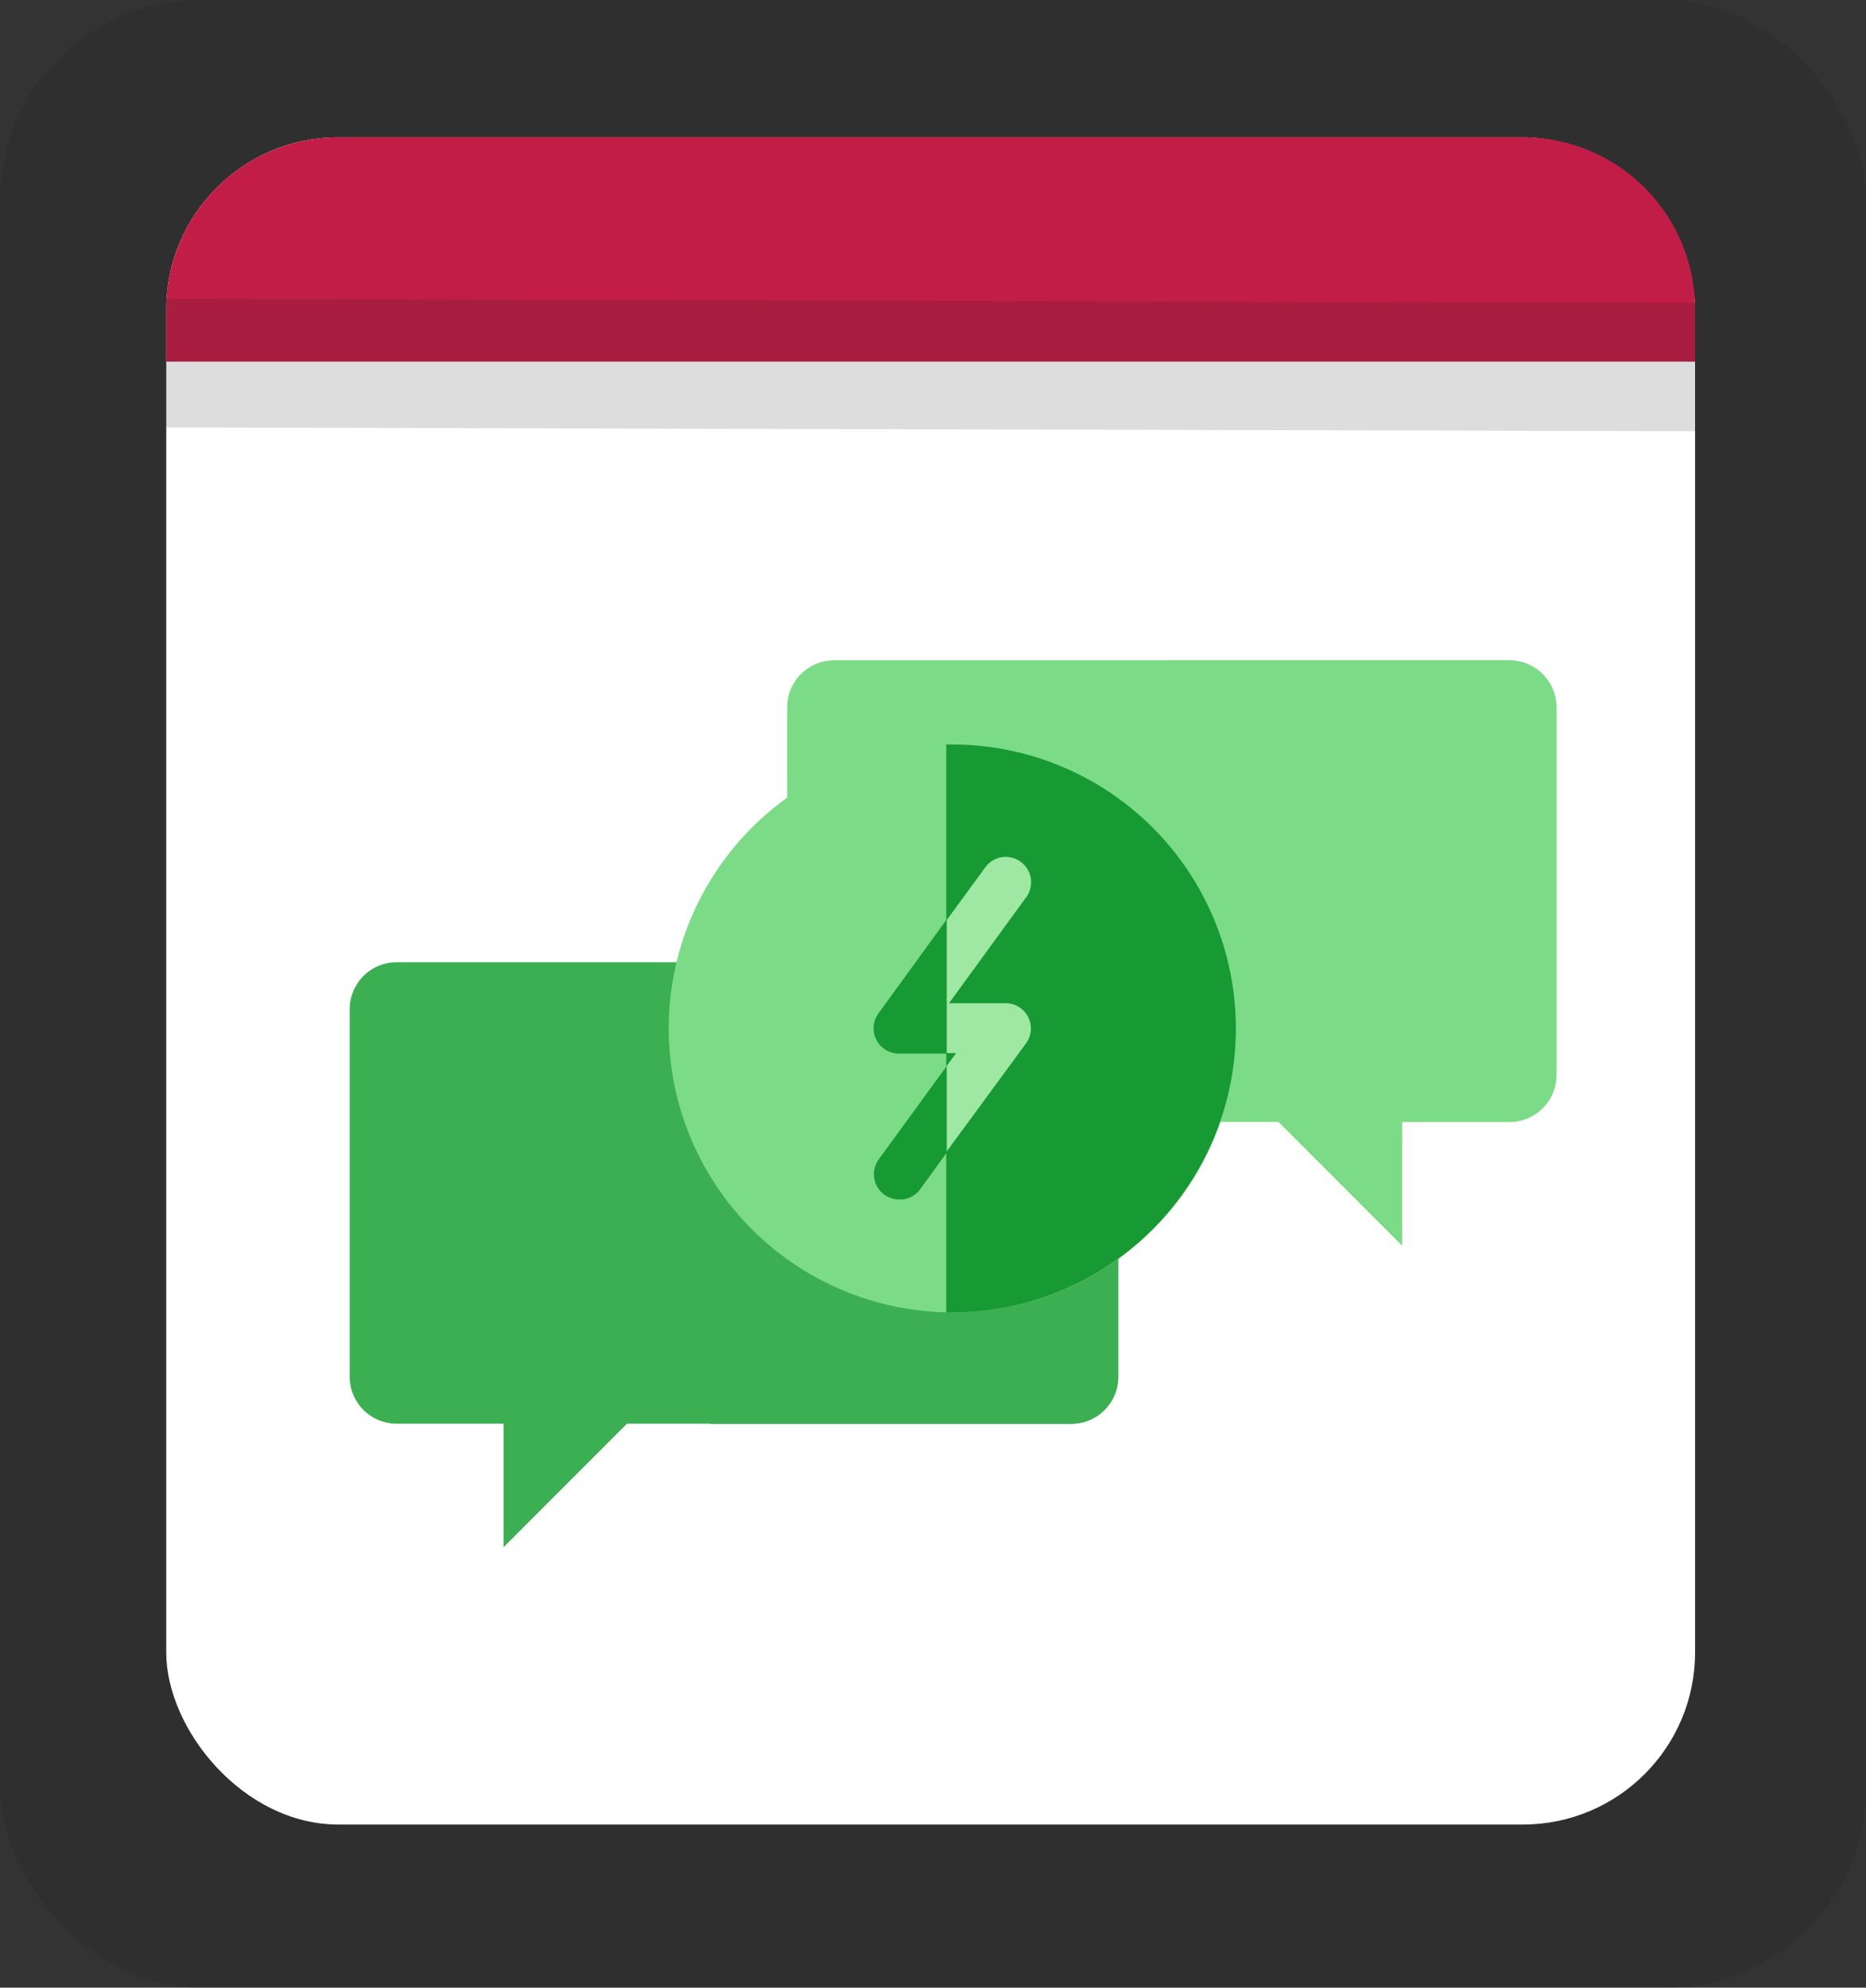 <svg xmlns="http://www.w3.org/2000/svg" viewBox="0 0 123.48 131.46"><rect x="0" y="0" width="123.48" height="131.46" fill="#333333" stroke="none"/><rect width="123.48" height="131.46" rx="13.2" fill="#201e1d" opacity=".15"/><rect x="11" y="9.08" width="101.17" height="111.59" rx="11.39" fill="#fff"/><path d="M112.17,23.92V20.46A11.39,11.39,0,0,0,100.79,9.08H22.38A11.39,11.39,0,0,0,11,20.46v3.46Z" fill="#c21d47"/><path d="M112.24 28.52l-101.28-.25v-8.5l101.28.25v8.5z" fill="#201e1d" opacity=".15"/><g fill="#7bdb86"><path d="M99.85 43.67H55.2a3.11 3.11 0 0 0-3.11 3.11v24.3a3.11 3.11 0 0 0 3.11 3.11H84.6l8.17 8.17V74.2h7.07a3.11 3.11 0 0 0 3.15-3.11v-24.3a3.11 3.11 0 0 0-3.15-3.11z"/><path d="M99.85 43.67H77.38V74.2h7.23l8.17 8.17V74.2h7.07a3.11 3.11 0 0 0 3.15-3.11v-24.3a3.11 3.11 0 0 0-3.15-3.11z"/></g><g fill="#3caf52"><path d="M26.24 63.64H70.9a3.11 3.11 0 0 1 3.1 3.11v24.3a3.11 3.11 0 0 1-3.11 3.11h-29.4l-8.17 8.17v-8.17h-7.07a3.11 3.11 0 0 1-3.11-3.11v-24.3a3.11 3.11 0 0 1 3.11-3.11z"/><path d="M70.9 63.64H47v30.53h23.9a3.11 3.11 0 0 0 3.1-3.11v-24.3a3.11 3.11 0 0 0-3.1-3.11z"/></g><circle cx="63.03" cy="68.02" r="18.78" fill="#7bdb86"/><g fill="#179933"><path d="M63 49.24h-.38V86.8H63a18.78 18.78 0 1 0 0-37.56z"/><path d="M59.5 79.33a1.67 1.67 0 0 1-1.35-2.65l5.1-7H59.5A1.67 1.67 0 0 1 58.15 67l7-9.64a1.67 1.67 0 1 1 2.69 2l-5.1 7h3.76A1.67 1.67 0 0 1 67.9 69l-7 9.64a1.66 1.66 0 0 1-1.4.69z"/></g><path d="M66.55 66.35H62.8l5.1-7a1.67 1.67 0 1 0-2.69-2l-2.56 3.5v8.8h.62l-.62.84v5.66L67.9 69a1.67 1.67 0 0 0-1.35-2.65z" fill="#9ee8a4"/></svg>